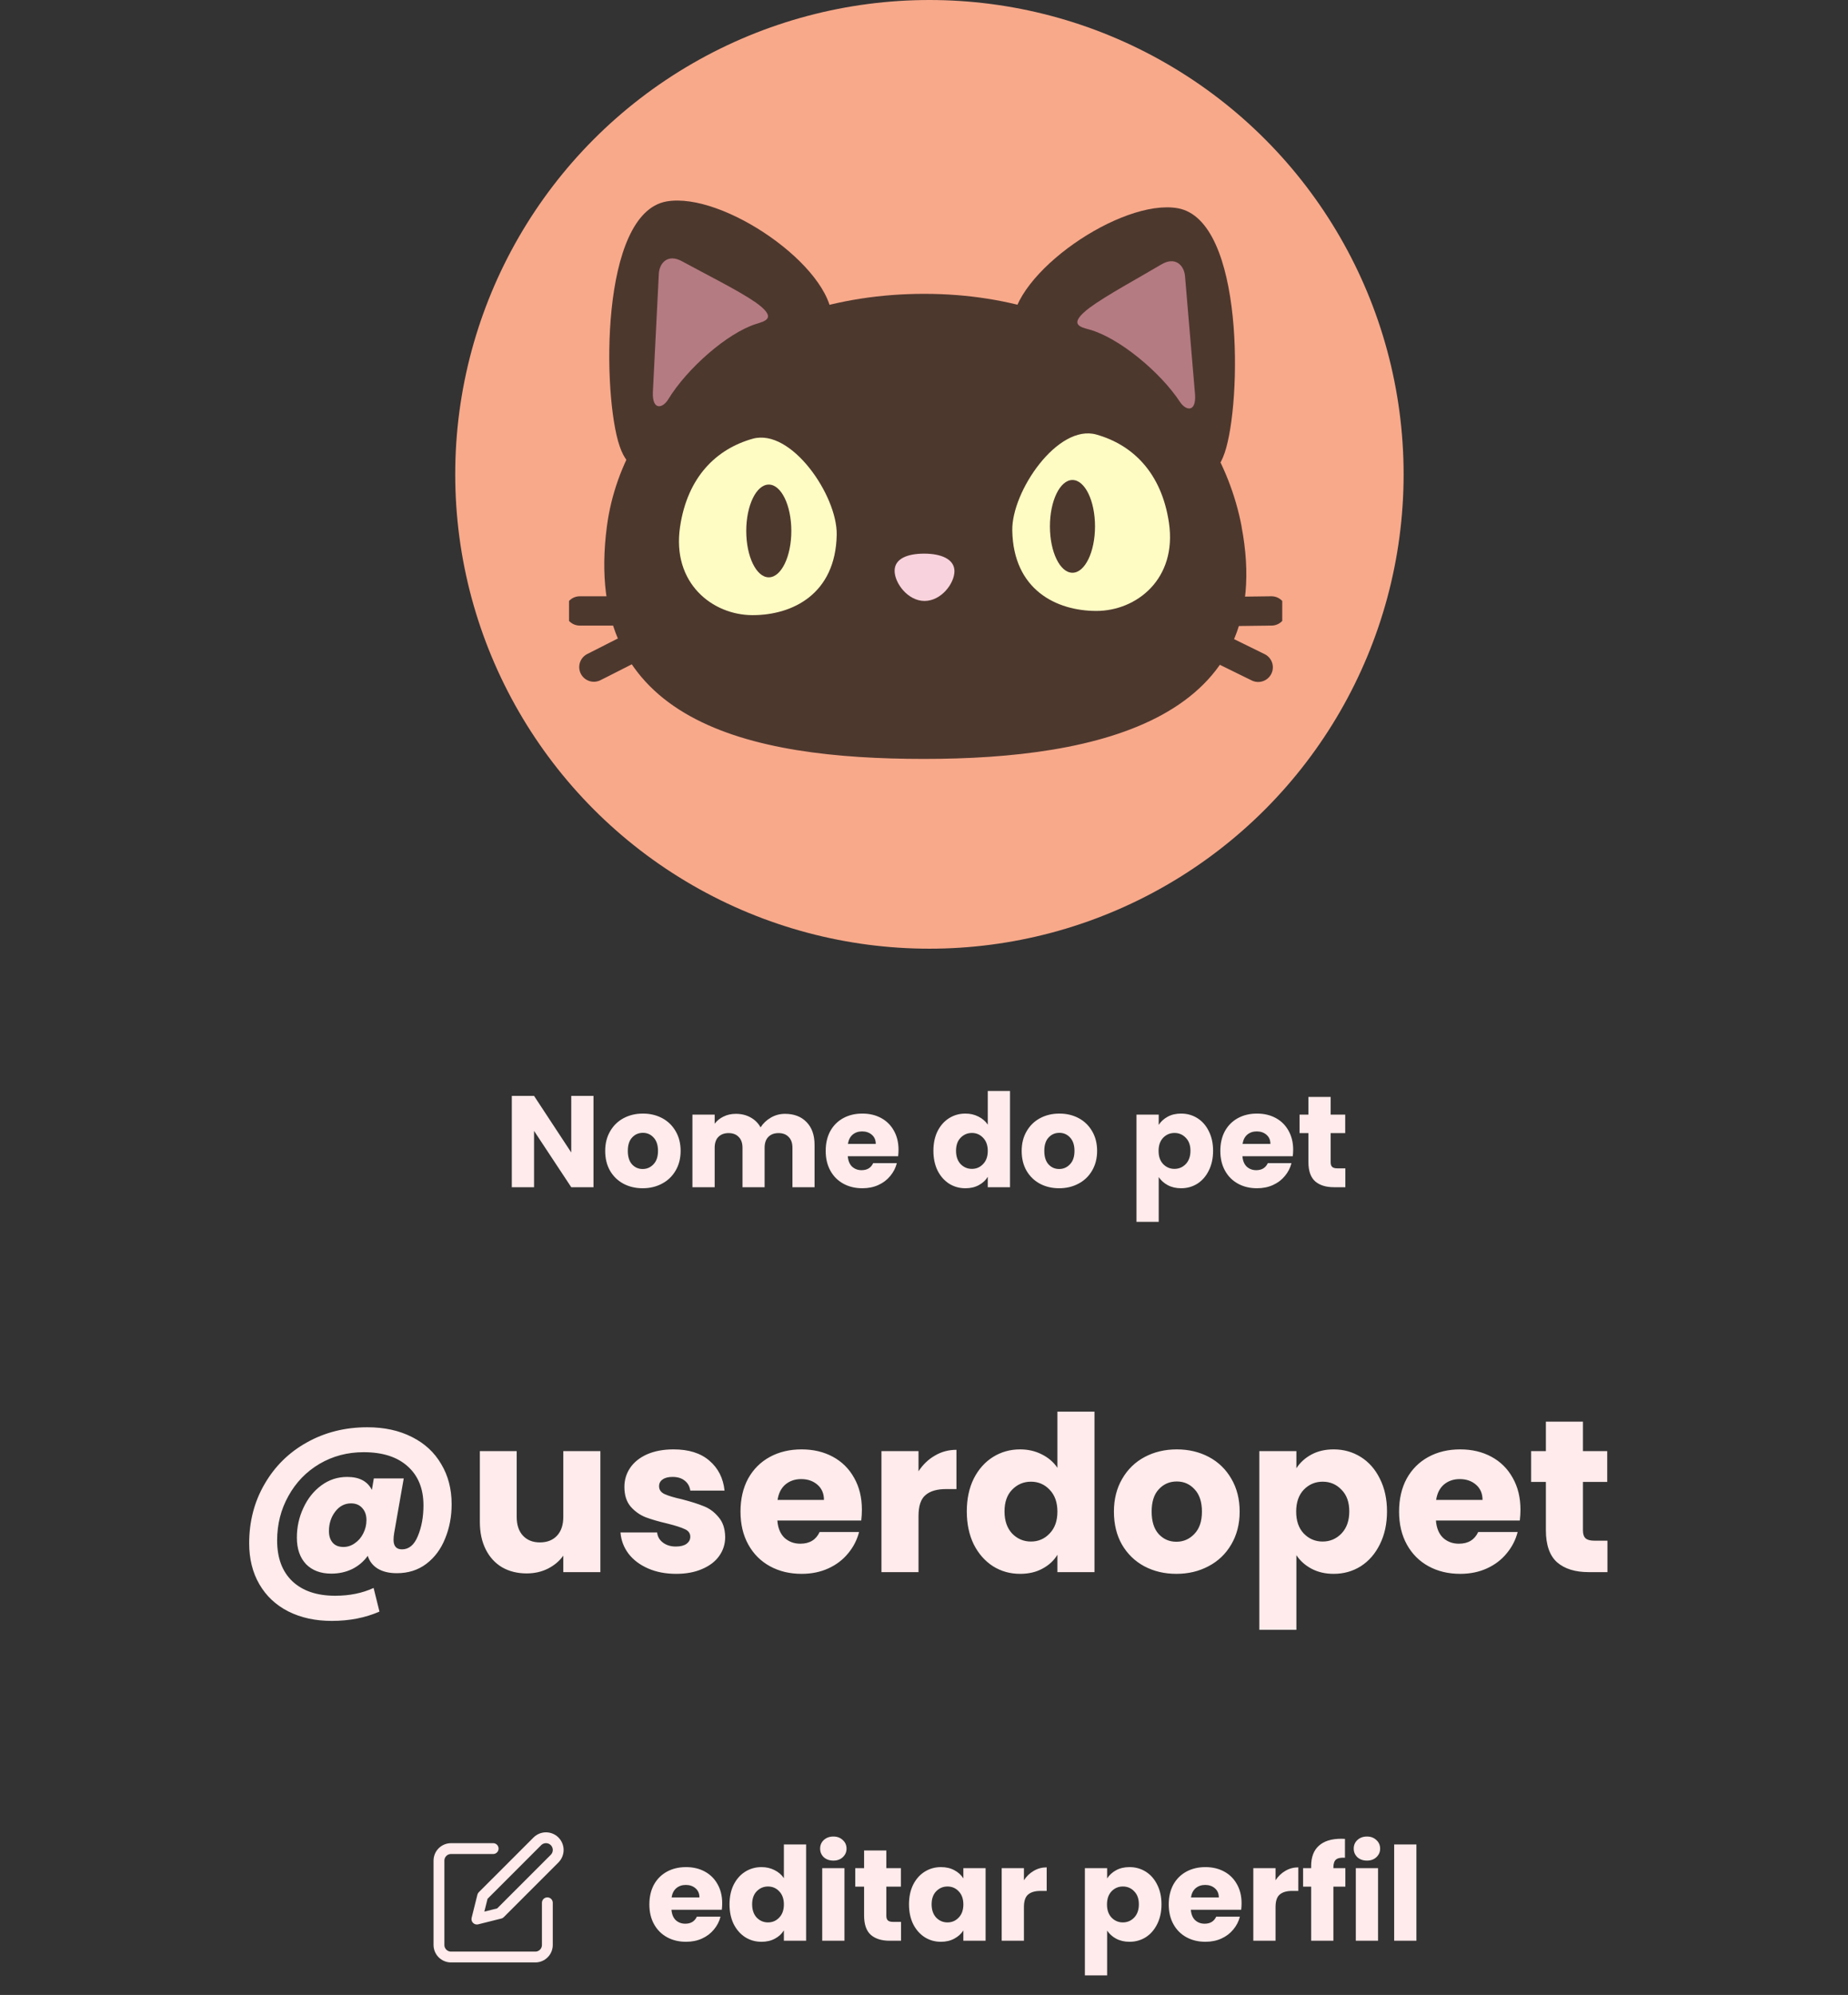 <svg width="341" height="368" viewBox="0 0 341 368" fill="none" xmlns="http://www.w3.org/2000/svg">
<rect x="0" y="0" width="341" height="368" fill="#333333" stroke="none"/>
<path d="M109.513 219H105.409L98.545 208.608V219H94.441V202.152H98.545L105.409 212.592V202.152H109.513V219ZM118.584 219.192C117.272 219.192 116.088 218.912 115.032 218.352C113.992 217.792 113.168 216.992 112.56 215.952C111.968 214.912 111.672 213.696 111.672 212.304C111.672 210.928 111.976 209.72 112.584 208.68C113.192 207.624 114.024 206.816 115.08 206.256C116.136 205.696 117.32 205.416 118.632 205.416C119.944 205.416 121.128 205.696 122.184 206.256C123.24 206.816 124.072 207.624 124.68 208.68C125.288 209.72 125.592 210.928 125.592 212.304C125.592 213.68 125.28 214.896 124.656 215.952C124.048 216.992 123.208 217.792 122.136 218.352C121.08 218.912 119.896 219.192 118.584 219.192ZM118.584 215.64C119.368 215.64 120.032 215.352 120.576 214.776C121.136 214.2 121.416 213.376 121.416 212.304C121.416 211.232 121.144 210.408 120.6 209.832C120.072 209.256 119.416 208.968 118.632 208.968C117.832 208.968 117.168 209.256 116.64 209.832C116.112 210.392 115.848 211.216 115.848 212.304C115.848 213.376 116.104 214.2 116.616 214.776C117.144 215.352 117.8 215.64 118.584 215.64ZM144.857 205.464C146.521 205.464 147.841 205.968 148.817 206.976C149.809 207.984 150.305 209.384 150.305 211.176V219H146.225V211.728C146.225 210.864 145.993 210.2 145.529 209.736C145.081 209.256 144.457 209.016 143.657 209.016C142.857 209.016 142.225 209.256 141.761 209.736C141.313 210.2 141.089 210.864 141.089 211.728V219H137.009V211.728C137.009 210.864 136.777 210.2 136.313 209.736C135.865 209.256 135.241 209.016 134.441 209.016C133.641 209.016 133.009 209.256 132.545 209.736C132.097 210.2 131.873 210.864 131.873 211.728V219H127.769V205.608H131.873V207.288C132.289 206.728 132.833 206.288 133.505 205.968C134.177 205.632 134.937 205.464 135.785 205.464C136.793 205.464 137.689 205.68 138.473 206.112C139.273 206.544 139.897 207.16 140.345 207.96C140.809 207.224 141.441 206.624 142.241 206.16C143.041 205.696 143.913 205.464 144.857 205.464ZM165.799 212.088C165.799 212.472 165.776 212.872 165.728 213.288H156.44C156.504 214.12 156.768 214.76 157.232 215.208C157.712 215.64 158.296 215.856 158.984 215.856C160.008 215.856 160.72 215.424 161.12 214.56H165.488C165.264 215.44 164.856 216.232 164.264 216.936C163.688 217.64 162.96 218.192 162.08 218.592C161.2 218.992 160.216 219.192 159.128 219.192C157.816 219.192 156.648 218.912 155.624 218.352C154.6 217.792 153.8 216.992 153.224 215.952C152.648 214.912 152.36 213.696 152.36 212.304C152.36 210.912 152.64 209.696 153.2 208.656C153.776 207.616 154.576 206.816 155.6 206.256C156.624 205.696 157.8 205.416 159.128 205.416C160.424 205.416 161.576 205.688 162.584 206.232C163.592 206.776 164.376 207.552 164.936 208.56C165.512 209.568 165.799 210.744 165.799 212.088ZM161.6 211.008C161.6 210.304 161.36 209.744 160.88 209.328C160.4 208.912 159.8 208.704 159.08 208.704C158.392 208.704 157.808 208.904 157.328 209.304C156.864 209.704 156.576 210.272 156.464 211.008H161.6ZM172.235 212.28C172.235 210.904 172.491 209.696 173.003 208.656C173.531 207.616 174.243 206.816 175.139 206.256C176.035 205.696 177.035 205.416 178.139 205.416C179.019 205.416 179.819 205.6 180.539 205.968C181.275 206.336 181.851 206.832 182.267 207.456V201.24H186.371V219H182.267V217.08C181.883 217.72 181.331 218.232 180.611 218.616C179.907 219 179.083 219.192 178.139 219.192C177.035 219.192 176.035 218.912 175.139 218.352C174.243 217.776 173.531 216.968 173.003 215.928C172.491 214.872 172.235 213.656 172.235 212.28ZM182.267 212.304C182.267 211.28 181.979 210.472 181.403 209.88C180.843 209.288 180.155 208.992 179.339 208.992C178.523 208.992 177.827 209.288 177.251 209.88C176.691 210.456 176.411 211.256 176.411 212.28C176.411 213.304 176.691 214.12 177.251 214.728C177.827 215.32 178.523 215.616 179.339 215.616C180.155 215.616 180.843 215.32 181.403 214.728C181.979 214.136 182.267 213.328 182.267 212.304ZM195.436 219.192C194.124 219.192 192.94 218.912 191.884 218.352C190.844 217.792 190.02 216.992 189.412 215.952C188.82 214.912 188.524 213.696 188.524 212.304C188.524 210.928 188.828 209.72 189.436 208.68C190.044 207.624 190.876 206.816 191.932 206.256C192.988 205.696 194.172 205.416 195.484 205.416C196.796 205.416 197.98 205.696 199.036 206.256C200.092 206.816 200.924 207.624 201.532 208.68C202.14 209.72 202.444 210.928 202.444 212.304C202.444 213.68 202.132 214.896 201.508 215.952C200.9 216.992 200.06 217.792 198.988 218.352C197.932 218.912 196.748 219.192 195.436 219.192ZM195.436 215.64C196.22 215.64 196.884 215.352 197.428 214.776C197.988 214.2 198.268 213.376 198.268 212.304C198.268 211.232 197.996 210.408 197.452 209.832C196.924 209.256 196.268 208.968 195.484 208.968C194.684 208.968 194.02 209.256 193.492 209.832C192.964 210.392 192.7 211.216 192.7 212.304C192.7 213.376 192.956 214.2 193.468 214.776C193.996 215.352 194.652 215.64 195.436 215.64ZM213.811 207.504C214.211 206.88 214.763 206.376 215.467 205.992C216.171 205.608 216.995 205.416 217.939 205.416C219.043 205.416 220.043 205.696 220.939 206.256C221.835 206.816 222.539 207.616 223.051 208.656C223.579 209.696 223.843 210.904 223.843 212.28C223.843 213.656 223.579 214.872 223.051 215.928C222.539 216.968 221.835 217.776 220.939 218.352C220.043 218.912 219.043 219.192 217.939 219.192C217.011 219.192 216.187 219 215.467 218.616C214.763 218.232 214.211 217.736 213.811 217.128V225.384H209.707V205.608H213.811V207.504ZM219.667 212.28C219.667 211.256 219.379 210.456 218.803 209.88C218.243 209.288 217.547 208.992 216.715 208.992C215.899 208.992 215.203 209.288 214.627 209.88C214.067 210.472 213.787 211.28 213.787 212.304C213.787 213.328 214.067 214.136 214.627 214.728C215.203 215.32 215.899 215.616 216.715 215.616C217.531 215.616 218.227 215.32 218.803 214.728C219.379 214.12 219.667 213.304 219.667 212.28ZM238.62 212.088C238.62 212.472 238.596 212.872 238.548 213.288H229.26C229.324 214.12 229.588 214.76 230.052 215.208C230.532 215.64 231.116 215.856 231.804 215.856C232.828 215.856 233.54 215.424 233.94 214.56H238.308C238.084 215.44 237.676 216.232 237.084 216.936C236.508 217.64 235.78 218.192 234.9 218.592C234.02 218.992 233.036 219.192 231.948 219.192C230.636 219.192 229.468 218.912 228.444 218.352C227.42 217.792 226.62 216.992 226.044 215.952C225.468 214.912 225.18 213.696 225.18 212.304C225.18 210.912 225.46 209.696 226.02 208.656C226.596 207.616 227.396 206.816 228.42 206.256C229.444 205.696 230.62 205.416 231.948 205.416C233.244 205.416 234.396 205.688 235.404 206.232C236.412 206.776 237.196 207.552 237.756 208.56C238.332 209.568 238.62 210.744 238.62 212.088ZM234.42 211.008C234.42 210.304 234.18 209.744 233.7 209.328C233.22 208.912 232.62 208.704 231.9 208.704C231.212 208.704 230.628 208.904 230.148 209.304C229.684 209.704 229.396 210.272 229.284 211.008H234.42ZM248.249 215.52V219H246.161C244.673 219 243.513 218.64 242.681 217.92C241.849 217.184 241.433 215.992 241.433 214.344V209.016H239.801V205.608H241.433V202.344H245.537V205.608H248.225V209.016H245.537V214.392C245.537 214.792 245.633 215.08 245.825 215.256C246.017 215.432 246.337 215.52 246.785 215.52H248.249Z" fill="#FFEBEB"/>
<path d="M67.779 263.28C70.925 263.28 73.672 263.88 76.019 265.08C78.365 266.253 80.165 267.92 81.419 270.08C82.699 272.213 83.339 274.68 83.339 277.48C83.339 279.747 82.939 281.853 82.139 283.8C81.365 285.747 80.205 287.307 78.659 288.48C77.139 289.627 75.325 290.2 73.219 290.2C71.805 290.2 70.632 289.92 69.699 289.36C68.792 288.8 68.179 288.013 67.859 287C67.112 288.04 66.152 288.853 64.979 289.44C63.805 290 62.525 290.28 61.139 290.28C59.165 290.28 57.605 289.693 56.459 288.52C55.339 287.32 54.779 285.693 54.779 283.64C54.779 281.693 55.179 279.867 55.979 278.16C56.779 276.427 57.885 275.04 59.299 274C60.712 272.96 62.299 272.44 64.059 272.44C66.299 272.44 67.819 273.24 68.619 274.84L68.979 272.72H74.499L72.739 282.76C72.659 283.24 72.619 283.667 72.619 284.04C72.619 285.213 73.139 285.8 74.179 285.8C75.459 285.8 76.432 284.987 77.099 283.36C77.792 281.707 78.139 279.813 78.139 277.68C78.139 274.613 77.165 272.213 75.219 270.48C73.299 268.747 70.592 267.88 67.099 267.88C64.112 267.88 61.392 268.6 58.939 270.04C56.512 271.48 54.605 273.453 53.219 275.96C51.832 278.44 51.139 281.173 51.139 284.16C51.139 287.387 52.072 289.893 53.939 291.68C55.832 293.467 58.472 294.36 61.859 294.36C64.499 294.36 66.859 293.88 68.939 292.92L70.019 297.28C67.405 298.427 64.472 299 61.219 299C58.179 299 55.499 298.413 53.179 297.24C50.885 296.067 49.112 294.4 47.859 292.24C46.605 290.08 45.979 287.56 45.979 284.68C45.979 280.653 46.925 277.013 48.819 273.76C50.712 270.48 53.312 267.92 56.619 266.08C59.952 264.213 63.672 263.28 67.779 263.28ZM63.379 285.36C64.125 285.36 64.819 285.133 65.459 284.68C66.125 284.227 66.645 283.627 67.019 282.88C67.419 282.107 67.619 281.28 67.619 280.4C67.619 279.493 67.365 278.76 66.859 278.2C66.352 277.613 65.659 277.32 64.779 277.32C63.605 277.32 62.632 277.827 61.859 278.84C61.085 279.853 60.699 281.053 60.699 282.44C60.699 283.32 60.925 284.027 61.379 284.56C61.832 285.093 62.499 285.36 63.379 285.36ZM110.782 267.68V290H103.942V286.96C103.248 287.947 102.302 288.747 101.102 289.36C99.928 289.947 98.622 290.24 97.182 290.24C95.475 290.24 93.968 289.867 92.662 289.12C91.355 288.347 90.342 287.24 89.622 285.8C88.902 284.36 88.542 282.667 88.542 280.72V267.68H95.342V279.8C95.342 281.293 95.728 282.453 96.502 283.28C97.275 284.107 98.315 284.52 99.622 284.52C100.955 284.52 102.008 284.107 102.782 283.28C103.555 282.453 103.942 281.293 103.942 279.8V267.68H110.782ZM124.775 290.32C122.828 290.32 121.095 289.987 119.575 289.32C118.055 288.653 116.855 287.747 115.975 286.6C115.095 285.427 114.602 284.12 114.495 282.68H121.255C121.335 283.453 121.695 284.08 122.335 284.56C122.975 285.04 123.762 285.28 124.695 285.28C125.548 285.28 126.202 285.12 126.655 284.8C127.135 284.453 127.375 284.013 127.375 283.48C127.375 282.84 127.042 282.373 126.375 282.08C125.708 281.76 124.628 281.413 123.135 281.04C121.535 280.667 120.202 280.28 119.135 279.88C118.068 279.453 117.148 278.8 116.375 277.92C115.602 277.013 115.215 275.8 115.215 274.28C115.215 273 115.562 271.84 116.255 270.8C116.975 269.733 118.015 268.893 119.375 268.28C120.762 267.667 122.402 267.36 124.295 267.36C127.095 267.36 129.295 268.053 130.895 269.44C132.522 270.827 133.455 272.667 133.695 274.96H127.375C127.268 274.187 126.922 273.573 126.335 273.12C125.775 272.667 125.028 272.44 124.095 272.44C123.295 272.44 122.682 272.6 122.255 272.92C121.828 273.213 121.615 273.627 121.615 274.16C121.615 274.8 121.948 275.28 122.615 275.6C123.308 275.92 124.375 276.24 125.815 276.56C127.468 276.987 128.815 277.413 129.855 277.84C130.895 278.24 131.802 278.907 132.575 279.84C133.375 280.747 133.788 281.973 133.815 283.52C133.815 284.827 133.442 286 132.695 287.04C131.975 288.053 130.922 288.853 129.535 289.44C128.175 290.027 126.588 290.32 124.775 290.32ZM159.04 278.48C159.04 279.12 159 279.787 158.92 280.48H143.44C143.546 281.867 143.986 282.933 144.76 283.68C145.56 284.4 146.533 284.76 147.68 284.76C149.386 284.76 150.573 284.04 151.24 282.6H158.52C158.146 284.067 157.466 285.387 156.48 286.56C155.52 287.733 154.306 288.653 152.84 289.32C151.373 289.987 149.733 290.32 147.92 290.32C145.733 290.32 143.786 289.853 142.08 288.92C140.373 287.987 139.04 286.653 138.08 284.92C137.12 283.187 136.64 281.16 136.64 278.84C136.64 276.52 137.106 274.493 138.04 272.76C139 271.027 140.333 269.693 142.04 268.76C143.746 267.827 145.706 267.36 147.92 267.36C150.08 267.36 152 267.813 153.68 268.72C155.36 269.627 156.666 270.92 157.6 272.6C158.56 274.28 159.04 276.24 159.04 278.48ZM152.04 276.68C152.04 275.507 151.64 274.573 150.84 273.88C150.04 273.187 149.04 272.84 147.84 272.84C146.693 272.84 145.72 273.173 144.92 273.84C144.146 274.507 143.666 275.453 143.48 276.68H152.04ZM169.488 271.4C170.288 270.173 171.288 269.213 172.488 268.52C173.688 267.8 175.021 267.44 176.488 267.44V274.68H174.608C172.901 274.68 171.621 275.053 170.768 275.8C169.915 276.52 169.488 277.8 169.488 279.64V290H162.648V267.68H169.488V271.4ZM178.397 278.8C178.397 276.507 178.824 274.493 179.677 272.76C180.557 271.027 181.744 269.693 183.237 268.76C184.731 267.827 186.397 267.36 188.237 267.36C189.704 267.36 191.037 267.667 192.237 268.28C193.464 268.893 194.424 269.72 195.117 270.76V260.4H201.957V290H195.117V286.8C194.477 287.867 193.557 288.72 192.357 289.36C191.184 290 189.811 290.32 188.237 290.32C186.397 290.32 184.731 289.853 183.237 288.92C181.744 287.96 180.557 286.613 179.677 284.88C178.824 283.12 178.397 281.093 178.397 278.8ZM195.117 278.84C195.117 277.133 194.637 275.787 193.677 274.8C192.744 273.813 191.597 273.32 190.237 273.32C188.877 273.32 187.717 273.813 186.757 274.8C185.824 275.76 185.357 277.093 185.357 278.8C185.357 280.507 185.824 281.867 186.757 282.88C187.717 283.867 188.877 284.36 190.237 284.36C191.597 284.36 192.744 283.867 193.677 282.88C194.637 281.893 195.117 280.547 195.117 278.84ZM217.066 290.32C214.879 290.32 212.906 289.853 211.146 288.92C209.412 287.987 208.039 286.653 207.026 284.92C206.039 283.187 205.546 281.16 205.546 278.84C205.546 276.547 206.052 274.533 207.066 272.8C208.079 271.04 209.466 269.693 211.226 268.76C212.986 267.827 214.959 267.36 217.146 267.36C219.332 267.36 221.306 267.827 223.066 268.76C224.826 269.693 226.212 271.04 227.226 272.8C228.239 274.533 228.746 276.547 228.746 278.84C228.746 281.133 228.226 283.16 227.186 284.92C226.172 286.653 224.772 287.987 222.986 288.92C221.226 289.853 219.252 290.32 217.066 290.32ZM217.066 284.4C218.372 284.4 219.479 283.92 220.386 282.96C221.319 282 221.786 280.627 221.786 278.84C221.786 277.053 221.332 275.68 220.426 274.72C219.546 273.76 218.452 273.28 217.146 273.28C215.812 273.28 214.706 273.76 213.826 274.72C212.946 275.653 212.506 277.027 212.506 278.84C212.506 280.627 212.932 282 213.786 282.96C214.666 283.92 215.759 284.4 217.066 284.4ZM239.215 270.84C239.881 269.8 240.801 268.96 241.975 268.32C243.148 267.68 244.521 267.36 246.095 267.36C247.935 267.36 249.601 267.827 251.095 268.76C252.588 269.693 253.761 271.027 254.615 272.76C255.495 274.493 255.935 276.507 255.935 278.8C255.935 281.093 255.495 283.12 254.615 284.88C253.761 286.613 252.588 287.96 251.095 288.92C249.601 289.853 247.935 290.32 246.095 290.32C244.548 290.32 243.175 290 241.975 289.36C240.801 288.72 239.881 287.893 239.215 286.88V300.64H232.375V267.68H239.215V270.84ZM248.975 278.8C248.975 277.093 248.495 275.76 247.535 274.8C246.601 273.813 245.441 273.32 244.055 273.32C242.695 273.32 241.535 273.813 240.575 274.8C239.641 275.787 239.175 277.133 239.175 278.84C239.175 280.547 239.641 281.893 240.575 282.88C241.535 283.867 242.695 284.36 244.055 284.36C245.415 284.36 246.575 283.867 247.535 282.88C248.495 281.867 248.975 280.507 248.975 278.8ZM280.563 278.48C280.563 279.12 280.523 279.787 280.443 280.48H264.963C265.07 281.867 265.51 282.933 266.283 283.68C267.083 284.4 268.056 284.76 269.203 284.76C270.91 284.76 272.096 284.04 272.763 282.6H280.043C279.67 284.067 278.99 285.387 278.003 286.56C277.043 287.733 275.83 288.653 274.363 289.32C272.896 289.987 271.256 290.32 269.443 290.32C267.256 290.32 265.31 289.853 263.603 288.92C261.896 287.987 260.563 286.653 259.603 284.92C258.643 283.187 258.163 281.16 258.163 278.84C258.163 276.52 258.63 274.493 259.563 272.76C260.523 271.027 261.856 269.693 263.563 268.76C265.27 267.827 267.23 267.36 269.443 267.36C271.603 267.36 273.523 267.813 275.203 268.72C276.883 269.627 278.19 270.92 279.123 272.6C280.083 274.28 280.563 276.24 280.563 278.48ZM273.563 276.68C273.563 275.507 273.163 274.573 272.363 273.88C271.563 273.187 270.563 272.84 269.363 272.84C268.216 272.84 267.243 273.173 266.443 273.84C265.67 274.507 265.19 275.453 265.003 276.68H273.563ZM296.611 284.2V290H293.131C290.651 290 288.718 289.4 287.331 288.2C285.945 286.973 285.251 284.987 285.251 282.24V273.36H282.531V267.68H285.251V262.24H292.091V267.68H296.571V273.36H292.091V282.32C292.091 282.987 292.251 283.467 292.571 283.76C292.891 284.053 293.425 284.2 294.171 284.2H296.611Z" fill="#FFEBEB"/>
<circle cx="171.5" cy="87.5" r="87.5" fill="#F8A98A"/>
<g clip-path="url(#clip0_385_3)">
<path d="M229.09 97.099C235.852 132.519 202.875 139.995 170.532 139.995C138.188 139.995 107.232 133.256 111.986 97.099C115.077 73.604 138.202 54.203 170.545 54.203C202.888 54.203 224.652 73.828 229.103 97.099H229.09Z" fill="#4D382E"/>
<path d="M154.393 98.639C154.195 109.563 146.271 113.473 138.875 113.473C131.479 113.473 123.951 107.589 125.483 97.204C126.857 87.912 132.245 82.805 138.875 80.936C145.993 78.935 154.525 91.413 154.393 98.639Z" fill="#FFFCC3"/>
<path d="M186.789 97.862C186.987 108.787 194.911 112.696 202.306 112.696C209.702 112.696 217.23 106.813 215.698 96.428C214.325 87.135 208.936 82.028 202.306 80.159C195.188 78.159 186.657 90.636 186.789 97.862V97.862Z" fill="#FFFCC3"/>
<path d="M153.521 58.942C153.521 68.668 145.214 78.224 134.675 78.224C124.136 78.224 117.823 92.519 114.324 82.265C111.18 73.052 110.652 39.33 123 37.158C133.394 35.342 153.534 49.202 153.534 58.942H153.521Z" fill="#4D382E"/>
<path d="M186.789 60.192C186.789 69.919 195.096 79.475 205.635 79.475C216.173 79.475 222.486 93.769 225.986 83.515C229.129 74.302 229.657 40.58 217.309 38.408C206.916 36.592 186.775 50.452 186.775 60.192H186.789Z" fill="#4D382E"/>
<path d="M141.86 106.497C144.158 106.497 146.02 102.666 146.02 97.941C146.02 93.216 144.158 89.386 141.86 89.386C139.563 89.386 137.7 93.216 137.7 97.941C137.7 102.666 139.563 106.497 141.86 106.497Z" fill="#4D382E"/>
<path d="M197.895 105.654C200.193 105.654 202.056 101.824 202.056 97.099C202.056 92.374 200.193 88.543 197.895 88.543C195.598 88.543 193.735 92.374 193.735 97.099C193.735 101.824 195.598 105.654 197.895 105.654Z" fill="#4D382E"/>
<path d="M176.118 105.365C176.118 107.616 173.688 110.854 170.598 110.854C167.507 110.854 165.077 107.55 165.077 105.299C165.077 103.048 167.441 102.127 170.531 102.127C173.622 102.127 176.118 103.114 176.118 105.365V105.365Z" fill="#F8D2DC"/>
<path d="M139.192 55.611C143.669 58.718 141.147 59.244 139.509 59.758C134.161 61.456 126.752 68.01 123.318 73.644C122.261 75.368 120.386 75.737 120.465 72.446L121.575 50.426C121.707 48.504 123.226 46.753 125.854 48.201C129.961 50.452 136.327 53.624 139.179 55.625L139.192 55.611Z" fill="#B57B82"/>
<path d="M201.224 56.638C196.852 59.902 199.401 60.337 201.052 60.797C206.467 62.311 214.087 68.603 217.719 74.118C218.828 75.802 220.717 76.105 220.519 72.828L218.656 50.86C218.458 48.938 216.874 47.253 214.298 48.78C210.27 51.176 204.023 54.558 201.237 56.651L201.224 56.638Z" fill="#B57B82"/>
<path d="M107.813 112.696H121.496H106.981" fill="black"/>
<path d="M107.813 112.696H121.496H106.981" stroke="#4D382E" stroke-width="5.408" stroke-linecap="round" stroke-linejoin="round"/>
<path d="M110.323 122.686L122.512 116.5L109.583 123.055" fill="black"/>
<path d="M110.323 122.686L122.512 116.5L109.583 123.055" stroke="#4D382E" stroke-width="5.408" stroke-linecap="round" stroke-linejoin="round"/>
<path d="M233.791 112.709L220.109 112.881L234.624 112.696" fill="black"/>
<path d="M233.791 112.709L220.109 112.881L234.624 112.696" stroke="#4D382E" stroke-width="5.408" stroke-linecap="round" stroke-linejoin="round"/>
<path d="M231.415 122.726L219.146 116.698L232.167 123.094" fill="black"/>
<path d="M231.415 122.726L219.146 116.698L232.167 123.094" stroke="#4D382E" stroke-width="5.408" stroke-linecap="round" stroke-linejoin="round"/>
</g>
<path d="M133.264 351.088C133.264 351.472 133.24 351.872 133.192 352.288H123.904C123.968 353.12 124.232 353.76 124.696 354.208C125.176 354.64 125.76 354.856 126.448 354.856C127.472 354.856 128.184 354.424 128.584 353.56H132.952C132.728 354.44 132.32 355.232 131.728 355.936C131.152 356.64 130.424 357.192 129.544 357.592C128.664 357.992 127.68 358.192 126.592 358.192C125.28 358.192 124.112 357.912 123.088 357.352C122.064 356.792 121.264 355.992 120.688 354.952C120.112 353.912 119.824 352.696 119.824 351.304C119.824 349.912 120.104 348.696 120.664 347.656C121.24 346.616 122.04 345.816 123.064 345.256C124.088 344.696 125.264 344.416 126.592 344.416C127.888 344.416 129.04 344.688 130.048 345.232C131.056 345.776 131.84 346.552 132.4 347.56C132.976 348.568 133.264 349.744 133.264 351.088ZM129.064 350.008C129.064 349.304 128.824 348.744 128.344 348.328C127.864 347.912 127.264 347.704 126.544 347.704C125.856 347.704 125.272 347.904 124.792 348.304C124.328 348.704 124.04 349.272 123.928 350.008H129.064ZM134.613 351.28C134.613 349.904 134.869 348.696 135.381 347.656C135.909 346.616 136.621 345.816 137.517 345.256C138.413 344.696 139.413 344.416 140.517 344.416C141.397 344.416 142.197 344.6 142.917 344.968C143.653 345.336 144.229 345.832 144.645 346.456V340.24H148.749V358H144.645V356.08C144.261 356.72 143.709 357.232 142.989 357.616C142.285 358 141.461 358.192 140.517 358.192C139.413 358.192 138.413 357.912 137.517 357.352C136.621 356.776 135.909 355.968 135.381 354.928C134.869 353.872 134.613 352.656 134.613 351.28ZM144.645 351.304C144.645 350.28 144.357 349.472 143.781 348.88C143.221 348.288 142.533 347.992 141.717 347.992C140.901 347.992 140.205 348.288 139.629 348.88C139.069 349.456 138.789 350.256 138.789 351.28C138.789 352.304 139.069 353.12 139.629 353.728C140.205 354.32 140.901 354.616 141.717 354.616C142.533 354.616 143.221 354.32 143.781 353.728C144.357 353.136 144.645 352.328 144.645 351.304ZM153.782 343.216C153.062 343.216 152.47 343.008 152.006 342.592C151.558 342.16 151.334 341.632 151.334 341.008C151.334 340.368 151.558 339.84 152.006 339.424C152.47 338.992 153.062 338.776 153.782 338.776C154.486 338.776 155.062 338.992 155.51 339.424C155.974 339.84 156.206 340.368 156.206 341.008C156.206 341.632 155.974 342.16 155.51 342.592C155.062 343.008 154.486 343.216 153.782 343.216ZM155.822 344.608V358H151.718V344.608H155.822ZM166.261 354.52V358H164.173C162.685 358 161.525 357.64 160.693 356.92C159.861 356.184 159.445 354.992 159.445 353.344V348.016H157.813V344.608H159.445V341.344H163.549V344.608H166.237V348.016H163.549V353.392C163.549 353.792 163.645 354.08 163.837 354.256C164.029 354.432 164.349 354.52 164.797 354.52H166.261ZM167.731 351.28C167.731 349.904 167.987 348.696 168.499 347.656C169.027 346.616 169.739 345.816 170.635 345.256C171.531 344.696 172.531 344.416 173.635 344.416C174.579 344.416 175.403 344.608 176.107 344.992C176.827 345.376 177.379 345.88 177.763 346.504V344.608H181.867V358H177.763V356.104C177.363 356.728 176.803 357.232 176.083 357.616C175.379 358 174.555 358.192 173.611 358.192C172.523 358.192 171.531 357.912 170.635 357.352C169.739 356.776 169.027 355.968 168.499 354.928C167.987 353.872 167.731 352.656 167.731 351.28ZM177.763 351.304C177.763 350.28 177.475 349.472 176.899 348.88C176.339 348.288 175.651 347.992 174.835 347.992C174.019 347.992 173.323 348.288 172.747 348.88C172.187 349.456 171.907 350.256 171.907 351.28C171.907 352.304 172.187 353.12 172.747 353.728C173.323 354.32 174.019 354.616 174.835 354.616C175.651 354.616 176.339 354.32 176.899 353.728C177.475 353.136 177.763 352.328 177.763 351.304ZM188.94 346.84C189.42 346.104 190.02 345.528 190.74 345.112C191.46 344.68 192.26 344.464 193.14 344.464V348.808H192.012C190.988 348.808 190.22 349.032 189.708 349.48C189.196 349.912 188.94 350.68 188.94 351.784V358H184.836V344.608H188.94V346.84ZM204.291 346.504C204.691 345.88 205.243 345.376 205.947 344.992C206.651 344.608 207.475 344.416 208.419 344.416C209.523 344.416 210.523 344.696 211.419 345.256C212.315 345.816 213.019 346.616 213.531 347.656C214.059 348.696 214.323 349.904 214.323 351.28C214.323 352.656 214.059 353.872 213.531 354.928C213.019 355.968 212.315 356.776 211.419 357.352C210.523 357.912 209.523 358.192 208.419 358.192C207.491 358.192 206.667 358 205.947 357.616C205.243 357.232 204.691 356.736 204.291 356.128V364.384H200.187V344.608H204.291V346.504ZM210.147 351.28C210.147 350.256 209.859 349.456 209.283 348.88C208.723 348.288 208.027 347.992 207.195 347.992C206.379 347.992 205.683 348.288 205.107 348.88C204.547 349.472 204.267 350.28 204.267 351.304C204.267 352.328 204.547 353.136 205.107 353.728C205.683 354.32 206.379 354.616 207.195 354.616C208.011 354.616 208.707 354.32 209.283 353.728C209.859 353.12 210.147 352.304 210.147 351.28ZM229.1 351.088C229.1 351.472 229.076 351.872 229.028 352.288H219.74C219.804 353.12 220.068 353.76 220.532 354.208C221.012 354.64 221.596 354.856 222.284 354.856C223.308 354.856 224.02 354.424 224.42 353.56H228.788C228.564 354.44 228.156 355.232 227.564 355.936C226.988 356.64 226.26 357.192 225.38 357.592C224.5 357.992 223.516 358.192 222.428 358.192C221.116 358.192 219.948 357.912 218.924 357.352C217.9 356.792 217.1 355.992 216.524 354.952C215.948 353.912 215.66 352.696 215.66 351.304C215.66 349.912 215.94 348.696 216.5 347.656C217.076 346.616 217.876 345.816 218.9 345.256C219.924 344.696 221.1 344.416 222.428 344.416C223.724 344.416 224.876 344.688 225.884 345.232C226.892 345.776 227.676 346.552 228.236 347.56C228.812 348.568 229.1 349.744 229.1 351.088ZM224.9 350.008C224.9 349.304 224.66 348.744 224.18 348.328C223.7 347.912 223.1 347.704 222.38 347.704C221.692 347.704 221.108 347.904 220.628 348.304C220.164 348.704 219.876 349.272 219.764 350.008H224.9ZM235.369 346.84C235.849 346.104 236.449 345.528 237.169 345.112C237.889 344.68 238.689 344.464 239.569 344.464V348.808H238.441C237.417 348.808 236.649 349.032 236.137 349.48C235.625 349.912 235.369 350.68 235.369 351.784V358H231.265V344.608H235.369V346.84ZM248.251 348.016H246.043V358H241.939V348.016H240.451V344.608H241.939V344.224C241.939 342.576 242.411 341.328 243.355 340.48C244.299 339.616 245.683 339.184 247.507 339.184C247.811 339.184 248.035 339.192 248.179 339.208V342.688C247.395 342.64 246.843 342.752 246.523 343.024C246.203 343.296 246.043 343.784 246.043 344.488V344.608H248.251V348.016ZM252.243 343.216C251.523 343.216 250.931 343.008 250.467 342.592C250.019 342.16 249.795 341.632 249.795 341.008C249.795 340.368 250.019 339.84 250.467 339.424C250.931 338.992 251.523 338.776 252.243 338.776C252.947 338.776 253.523 338.992 253.971 339.424C254.435 339.84 254.667 340.368 254.667 341.008C254.667 341.632 254.435 342.16 253.971 342.592C253.523 343.008 252.947 343.216 252.243 343.216ZM254.283 344.608V358H250.179V344.608H254.283ZM261.362 340.24V358H257.258V340.24H261.362Z" fill="#FFEBEB"/>
<path d="M91 341H83.222C82.633 341 82.068 341.234 81.651 341.651C81.234 342.068 81 342.633 81 343.222V358.778C81 359.367 81.234 359.932 81.651 360.349C82.068 360.766 82.633 361 83.222 361H98.778C99.367 361 99.932 360.766 100.349 360.349C100.766 359.932 101 359.367 101 358.778V351" stroke="#FFEBEB" stroke-width="2" stroke-linecap="round" stroke-linejoin="round"/>
<path d="M99.153 339.66C99.576 339.237 100.149 339 100.747 339C101.344 339 101.917 339.237 102.34 339.66C102.763 340.083 103 340.656 103 341.253C103 341.851 102.763 342.424 102.34 342.847L92.249 352.938L88 354L89.062 349.751L99.153 339.66Z" stroke="#FFEBEB" stroke-width="2" stroke-linecap="round" stroke-linejoin="round"/>
<defs>
<clipPath id="clip0_385_3">
<rect width="131.604" height="102.995" fill="white" transform="translate(105 37)"/>
</clipPath>
</defs>
</svg>
